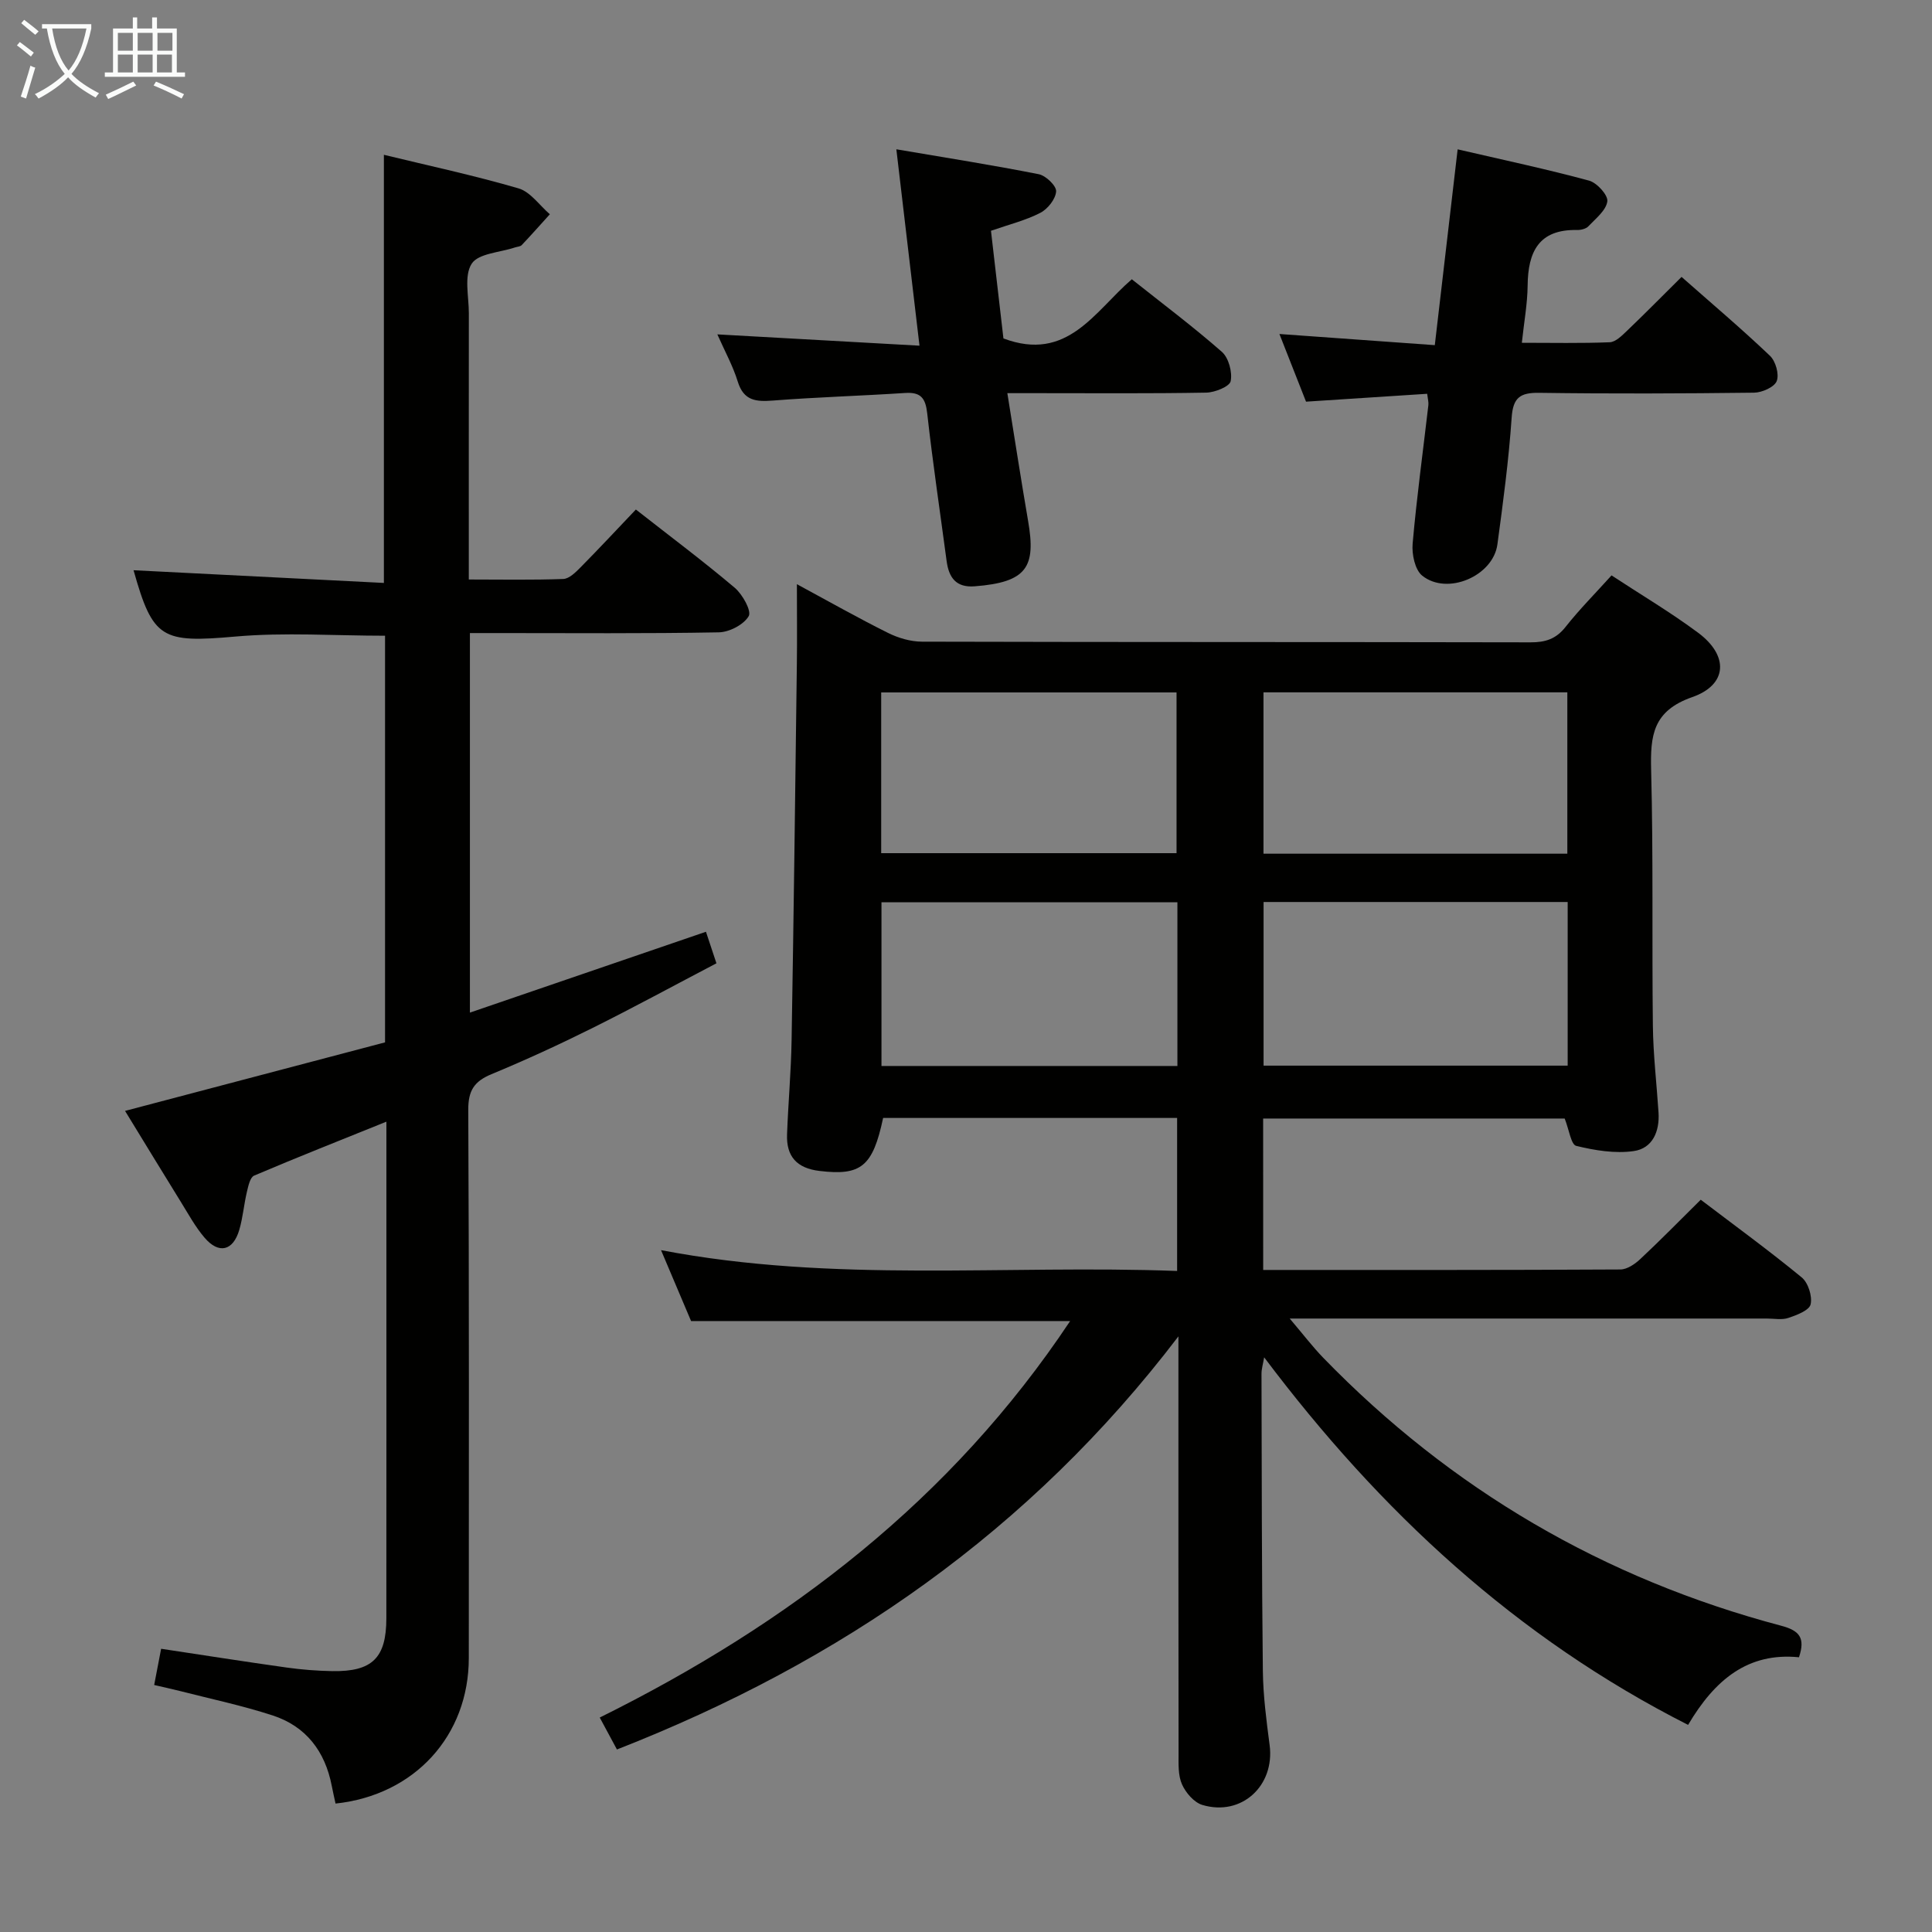 <svg enable-background="new 0 0 400 400" viewBox="0 0 400 400" xmlns="http://www.w3.org/2000/svg"><rect x="0" y="0" width="400" height="400" fill="#808080" stroke="none"/><g fill="#010100"><path d="m261.53 262.93c24.98 0 49.47.04 73.96-.1 1.4-.01 3.03-1.13 4.14-2.18 4.12-3.85 8.07-7.89 12.49-12.26 7.01 5.33 14.11 10.5 20.89 16.07 1.35 1.1 2.24 3.9 1.86 5.59-.28 1.24-2.86 2.23-4.6 2.81-1.35.46-2.97.13-4.47.13-30.66 0-61.33 0-91.99 0-1.8 0-3.59 0-6.79 0 2.8 3.29 4.74 5.85 6.96 8.14 26.46 27.26 58.1 45.74 94.79 55.46 3.81 1.01 5.03 2.51 3.69 6.53-10.56-1.05-17.42 4.63-22.96 14-35.54-18.02-63.74-44.14-87.77-76.1-.24 1.41-.55 2.41-.55 3.41.05 20.5.05 40.99.28 61.48.06 5.13.73 10.27 1.4 15.37 1.12 8.43-5.81 14.85-13.94 12.41-1.71-.52-3.43-2.52-4.2-4.26-.83-1.86-.71-4.22-.71-6.36-.04-26.66-.03-53.33-.03-79.99 0-1.79 0-3.58 0-6.4-30.71 40.3-69.91 67.41-116.25 85.53-1.15-2.13-2.21-4.1-3.56-6.61 39.24-19.46 72.79-45.12 97.39-82.09-26.45 0-52.3 0-78.48 0-1.9-4.48-3.94-9.29-6.22-14.68 35.79 6.85 71.25 2.98 106.85 4.31 0-10.92 0-21.15 0-31.68-20.44 0-40.68 0-60.87 0-2.14 10.11-4.6 12-13.18 10.97-4.7-.56-6.88-3.01-6.71-7.57.24-6.48.83-12.96.94-19.44.44-25.97.76-51.94 1.09-77.91.07-5.29.01-10.58.01-16.56 6.63 3.58 12.66 7 18.85 10.08 2.13 1.06 4.67 1.81 7.03 1.82 42 .11 83.99.05 125.99.14 3.08.01 5.29-.68 7.27-3.19 2.88-3.65 6.18-6.96 9.52-10.67 6.07 3.99 12.24 7.64 17.95 11.89 6.33 4.71 6.11 10.74-1.24 13.31-8.17 2.86-8.69 7.95-8.51 15.09.46 17.65.15 35.33.36 52.99.07 5.97.78 11.94 1.17 17.91.26 3.94-1.25 7.45-5.14 8-3.87.55-8.05-.14-11.9-1.08-1.08-.26-1.47-3.34-2.39-5.66-20.33 0-41.2 0-62.43 0 .01 10.28.01 20.5.01 31.35zm63.04-76.18c-21.13 0-42.01 0-62.96 0v33.88h62.96c0-11.39 0-22.46 0-33.88zm-.07-10c0-11.28 0-22.32 0-33.41-21.19 0-42.06 0-62.91 0v33.41zm-80.73 43.95c0-11.43 0-22.54 0-33.89-20.5 0-40.88 0-61.27 0v33.89zm-61.33-44.06h61.15c0-11.4 0-22.45 0-33.28-20.63 0-40.85 0-61.15 0z"/><path d="m97.29 131.07v78.58c16.36-5.6 32.35-11.09 48.87-16.74.66 1.99 1.31 3.94 2.17 6.53-8.69 4.55-17.12 9.14-25.71 13.42-6.85 3.41-13.8 6.61-20.87 9.54-3.56 1.48-4.82 3.37-4.8 7.38.19 37.83.12 75.66.11 113.49 0 16.06-11.18 28.39-27.59 30.14-.26-1.21-.55-2.45-.79-3.7-1.38-7.11-5.32-12.29-12.21-14.54-6.28-2.05-12.79-3.42-19.2-5.06-1.73-.44-3.48-.81-5.35-1.25.51-2.64.94-4.89 1.44-7.5 8.75 1.32 17.37 2.68 26.01 3.89 3.12.44 6.29.68 9.44.74 8.27.13 11.17-2.74 11.18-10.93.02-25.66.01-51.33.01-76.99 0-8.32 0-16.64 0-25.84-9.47 3.82-18.48 7.38-27.39 11.17-.84.36-1.21 2.18-1.5 3.4-.61 2.58-.82 5.26-1.56 7.8-1.27 4.39-4.24 5.11-7.19 1.66-1.93-2.25-3.37-4.93-4.95-7.47-3.76-6.07-7.46-12.16-11.52-18.79 18.2-4.8 35.94-9.48 53.83-14.19 0-28.32 0-56.24 0-84.19-10.45 0-20.78-.73-30.97.17-15.23 1.34-17.1.53-21.1-13.73 17.07.87 34.4 1.75 51.83 2.63 0-30.17 0-59.23 0-88.64 9.26 2.25 18.66 4.26 27.87 6.95 2.47.72 4.34 3.51 6.49 5.36-1.93 2.13-3.84 4.29-5.82 6.38-.3.32-.92.33-1.4.49-3.11 1.05-7.59 1.22-8.97 3.38-1.61 2.51-.58 6.75-.58 10.25-.02 18.14-.01 36.29-.01 55.12 6.71 0 13.14.13 19.56-.11 1.23-.05 2.56-1.38 3.57-2.4 3.85-3.9 7.58-7.9 11.46-11.98 7.26 5.69 14.04 10.76 20.48 16.21 1.61 1.37 3.51 4.8 2.88 5.87-1.04 1.77-4.01 3.31-6.2 3.35-15.16.28-30.33.15-45.49.15-1.82 0-3.64 0-6.03 0z"/><path d="m148.52 69.23c14.27.8 27.65 1.54 41.85 2.34-1.62-13.75-3.12-26.49-4.79-40.66 10.42 1.77 19.99 3.28 29.49 5.16 1.46.29 3.67 2.41 3.59 3.56-.11 1.59-1.74 3.65-3.28 4.44-3.04 1.57-6.46 2.4-10.21 3.71.87 7.51 1.76 15.19 2.58 22.29 13.27 4.98 18.84-5.58 26.58-12.25 6.31 5.02 12.68 9.79 18.64 15.02 1.41 1.24 2.2 4.19 1.83 6.07-.22 1.12-3.26 2.34-5.05 2.38-11.66.21-23.32.11-34.98.11-1.81 0-3.61 0-6.21 0 1.49 9.22 2.82 17.86 4.3 26.47 1.64 9.49-.18 12.68-11.07 13.52-3.86.3-5.34-1.81-5.8-5.22-1.36-10.2-2.88-20.37-4.02-30.59-.35-3.13-1.3-4.43-4.56-4.22-9.12.6-18.26.86-27.37 1.57-3.52.27-6.06.06-7.29-3.91-1.01-3.27-2.7-6.33-4.23-9.79z"/><path d="m301.79 30.92c9.62 2.23 18.49 4.11 27.22 6.48 1.62.44 3.95 3.01 3.77 4.29-.26 1.88-2.41 3.56-3.92 5.16-.5.53-1.54.78-2.33.77-7.97-.17-10.18 4.54-10.25 11.51-.04 3.77-.74 7.53-1.2 11.84 6.28 0 12.24.13 18.19-.11 1.23-.05 2.53-1.37 3.56-2.35 3.7-3.54 7.3-7.19 11.32-11.18 6.23 5.5 12.43 10.74 18.3 16.33 1.18 1.12 1.95 3.84 1.4 5.24-.49 1.25-3.04 2.38-4.69 2.4-14.82.18-29.64.24-44.46.03-3.97-.06-5.45.97-5.73 5.16-.6 8.77-1.77 17.51-2.95 26.23-.89 6.56-10.39 10.63-15.57 6.46-1.5-1.21-2.17-4.43-1.98-6.61.84-9.59 2.15-19.13 3.26-28.7.07-.61-.12-1.25-.25-2.34-8.4.55-16.62 1.08-25.08 1.63-1.83-4.65-3.62-9.19-5.51-14.01 10.91.78 21.29 1.53 32.17 2.31 1.58-13.54 3.07-26.34 4.73-40.54z"/></g><path d="m6.4 11.7c-1-.8-1.9-1.6-2.9-2.3l.6-.7c.9.7 1.9 1.4 2.9 2.2zm-2.1 8.3c.7-2.1 1.4-4.2 2-6.4.2.1.6.3 1 .4-.7 2.3-1.3 4.4-1.9 6.4zm3-12.8c-1.1-.9-2.1-1.7-2.9-2.4l.6-.7c1 .8 2 1.5 3 2.4zm1.4-1.3v-.9h10.2v.9c-.9 4.2-2.3 7.3-4.1 9.4 1.3 1.4 3.2 2.7 5.7 4-.2.2-.4.5-.7.9-2.5-1.4-4.4-2.7-5.7-4.2-1.4 1.5-3.5 3-6.1 4.4 0 0 0 0-.1-.1-.3-.4-.5-.7-.7-.8 2.7-1.3 4.7-2.8 6.2-4.2-1.8-2.2-3-5.3-3.7-9.4zm9.2 0h-7.1c.6 3.8 1.7 6.7 3.4 8.7 1.7-2 2.9-4.8 3.7-8.7z" fill="#fafbfa"/><path d="m31.6 3.6h.9v2.3h4.1v9.1h1.7v.9h-16.6v-.9h1.7v-9.1h4.1v-2.3h.9v2.3h3.1v-2.3zm-4 13.3.6.8c-1.9.9-3.8 1.9-5.8 2.8-.2-.3-.3-.6-.5-.9 2-.9 3.9-1.8 5.7-2.7zm-3.2-10.1v3.7h3.1v-3.7zm0 4.5v3.7h3.1v-3.7zm4.1-4.5v3.7h3.1v-3.7zm0 4.5v3.7h3.1v-3.7zm9.1 9.1c-2.1-1.1-4.1-2-5.8-2.7l.5-.8c2.2.9 4.1 1.8 5.8 2.6zm-1.9-13.6h-3.1v3.7h3.1zm-3.2 4.5v3.7h3.1v-3.7z" fill="#fafbfa"/></svg>